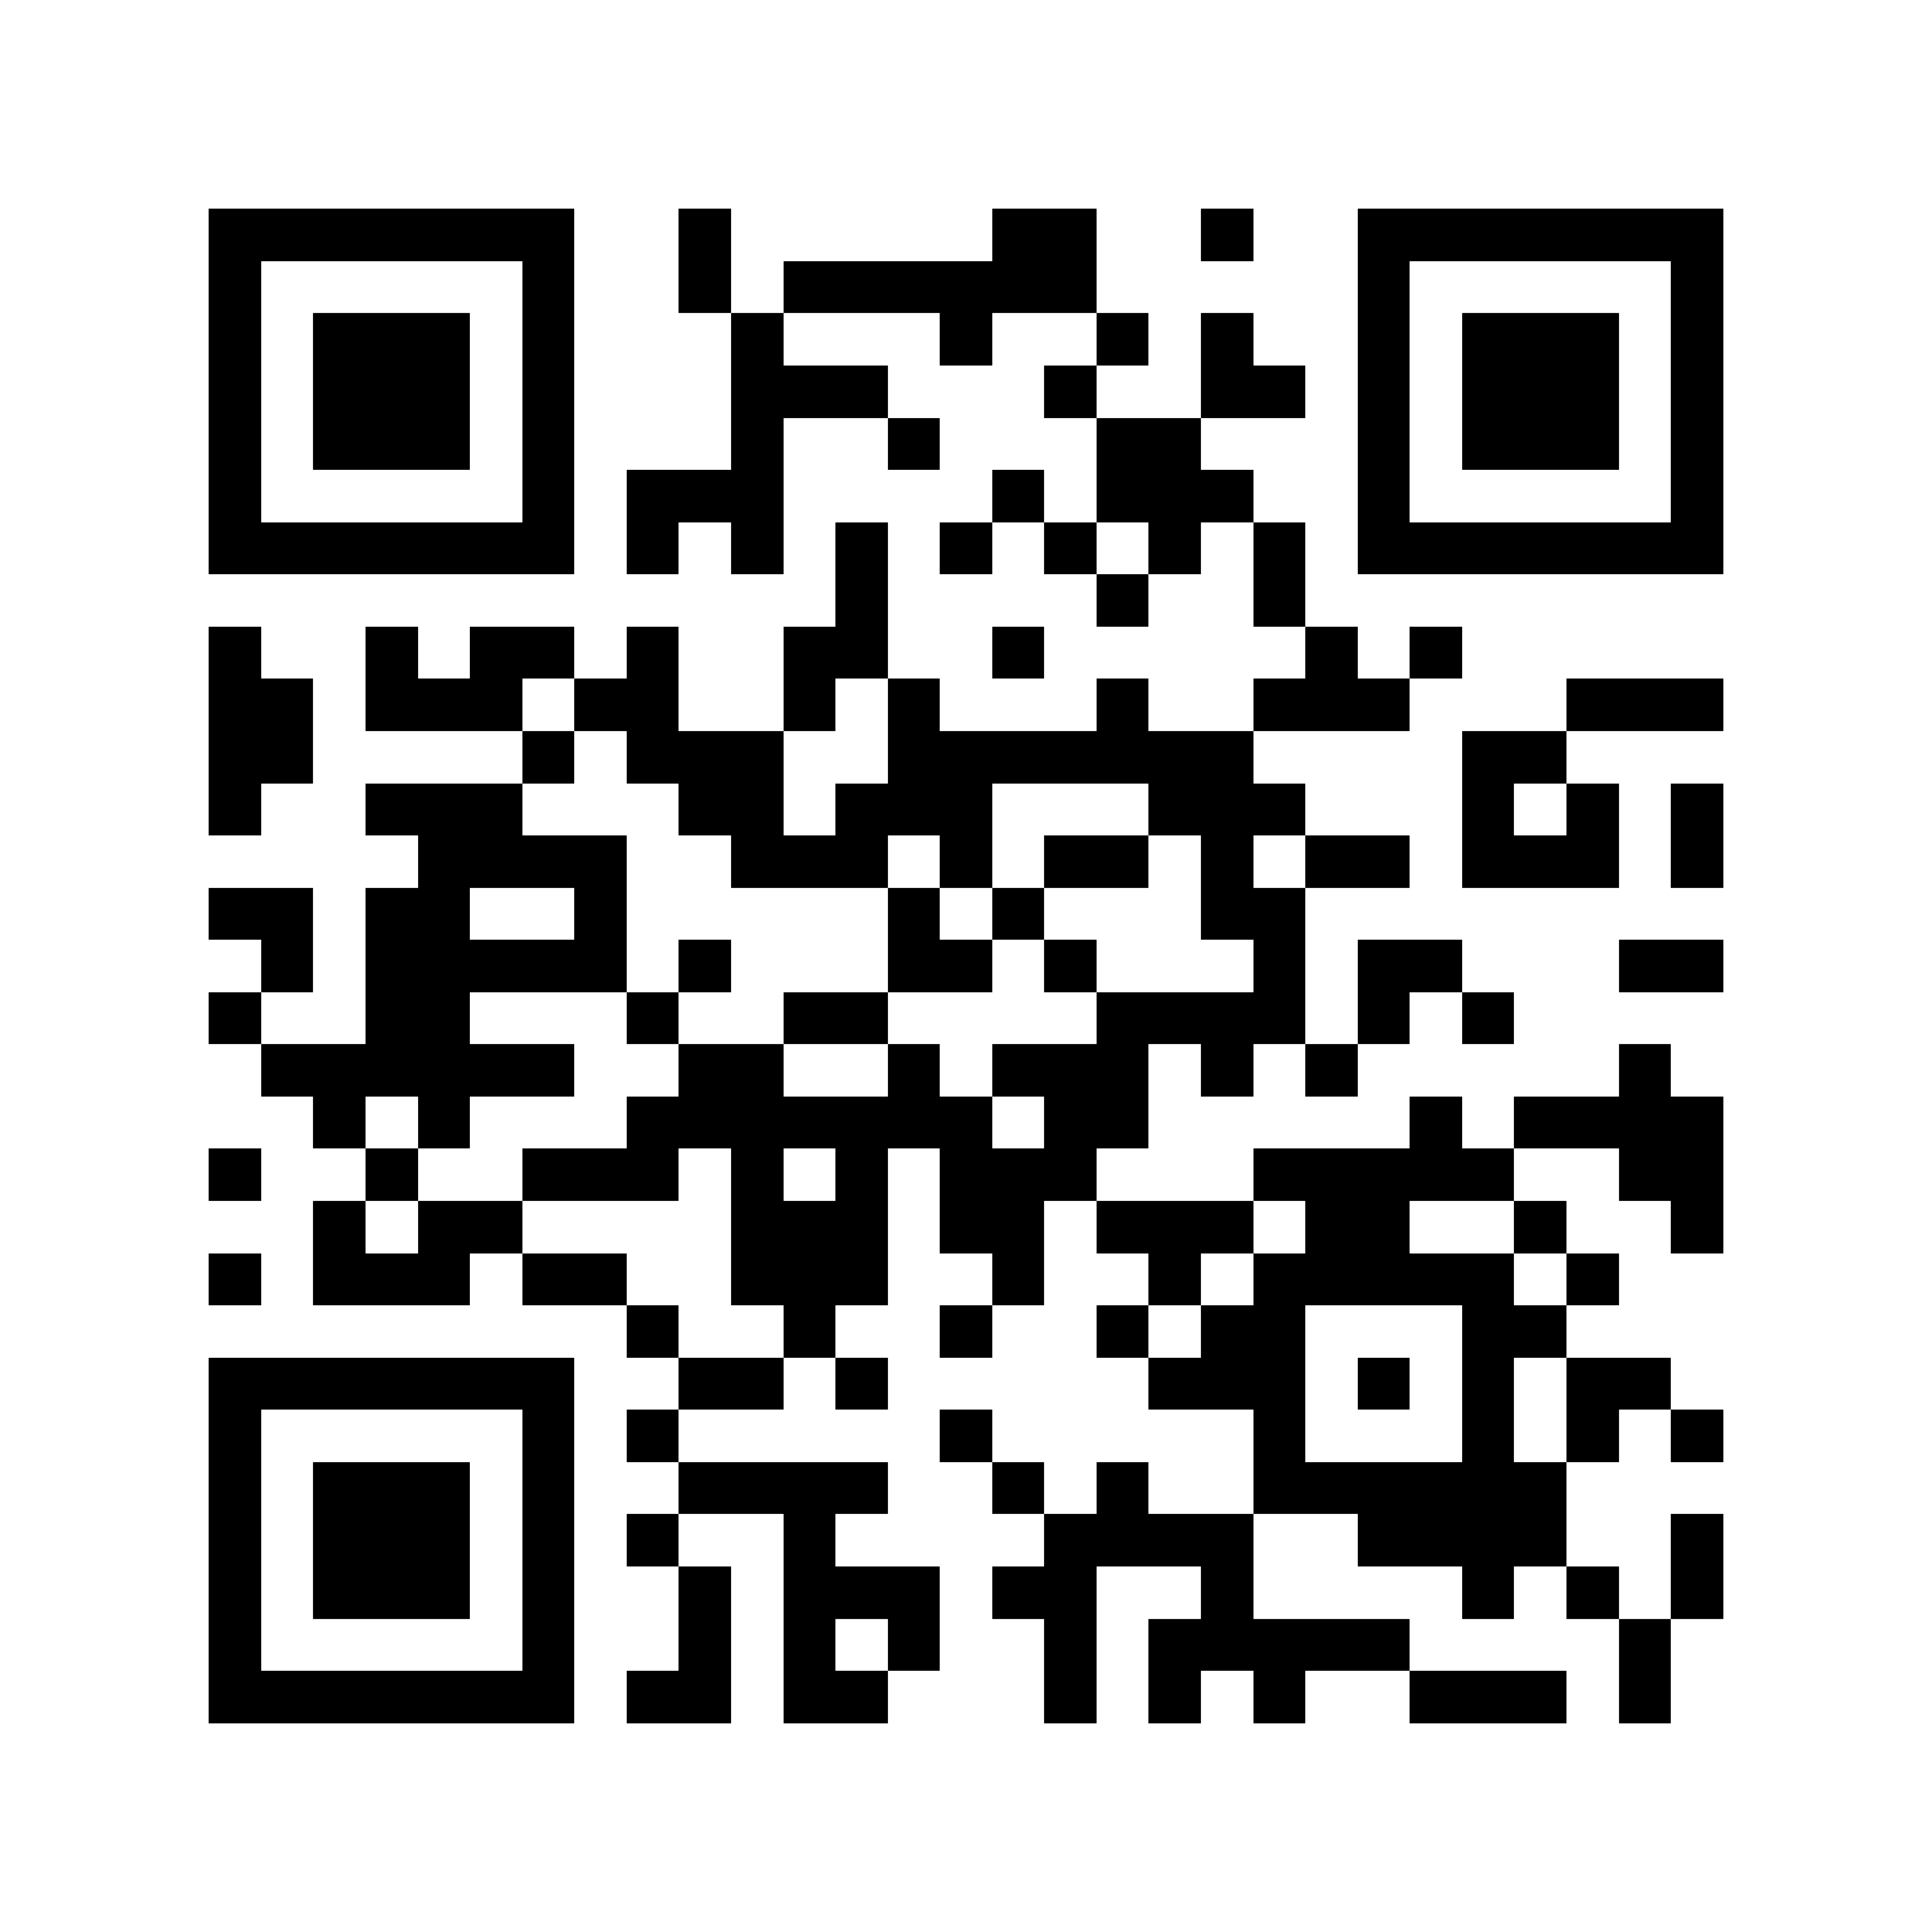 <?xml version="1.0" encoding="utf-8"?><!DOCTYPE svg PUBLIC "-//W3C//DTD SVG 1.1//EN" "http://www.w3.org/Graphics/SVG/1.1/DTD/svg11.dtd"><svg xmlns="http://www.w3.org/2000/svg" viewBox="0 0 37 37" shape-rendering="crispEdges"><path fill="#ffffff" d="M0 0h37v37H0z"/><path stroke="#000000" d="M4 4.5h7m2 0h1m5 0h2m2 0h1m2 0h7M4 5.5h1m5 0h1m2 0h1m1 0h6m5 0h1m5 0h1M4 6.5h1m1 0h3m1 0h1m3 0h1m3 0h1m2 0h1m1 0h1m2 0h1m1 0h3m1 0h1M4 7.5h1m1 0h3m1 0h1m3 0h3m3 0h1m2 0h2m1 0h1m1 0h3m1 0h1M4 8.5h1m1 0h3m1 0h1m3 0h1m2 0h1m3 0h2m3 0h1m1 0h3m1 0h1M4 9.5h1m5 0h1m1 0h3m4 0h1m1 0h3m2 0h1m5 0h1M4 10.5h7m1 0h1m1 0h1m1 0h1m1 0h1m1 0h1m1 0h1m1 0h1m1 0h7M16 11.5h1m4 0h1m2 0h1M4 12.5h1m2 0h1m1 0h2m1 0h1m2 0h2m2 0h1m5 0h1m1 0h1M4 13.5h2m1 0h3m1 0h2m2 0h1m1 0h1m3 0h1m2 0h3m3 0h3M4 14.5h2m4 0h1m1 0h3m2 0h7m4 0h2M4 15.5h1m2 0h3m3 0h2m1 0h3m3 0h3m3 0h1m1 0h1m1 0h1M8 16.5h4m2 0h3m1 0h1m1 0h2m1 0h1m1 0h2m1 0h3m1 0h1M4 17.5h2m1 0h2m2 0h1m5 0h1m1 0h1m3 0h2M5 18.5h1m1 0h5m1 0h1m3 0h2m1 0h1m3 0h1m1 0h2m3 0h2M4 19.5h1m2 0h2m3 0h1m2 0h2m4 0h4m1 0h1m1 0h1M5 20.5h6m2 0h2m2 0h1m1 0h3m1 0h1m1 0h1m5 0h1M6 21.5h1m1 0h1m3 0h7m1 0h2m5 0h1m1 0h4M4 22.5h1m2 0h1m2 0h3m1 0h1m1 0h1m1 0h3m3 0h5m2 0h2M6 23.5h1m1 0h2m4 0h3m1 0h2m1 0h3m1 0h2m2 0h1m2 0h1M4 24.5h1m1 0h3m1 0h2m2 0h3m2 0h1m2 0h1m1 0h5m1 0h1M12 25.5h1m2 0h1m2 0h1m2 0h1m1 0h2m3 0h2M4 26.5h7m2 0h2m1 0h1m5 0h3m1 0h1m1 0h1m1 0h2M4 27.5h1m5 0h1m1 0h1m5 0h1m5 0h1m3 0h1m1 0h1m1 0h1M4 28.5h1m1 0h3m1 0h1m2 0h4m2 0h1m1 0h1m2 0h6M4 29.5h1m1 0h3m1 0h1m1 0h1m2 0h1m4 0h4m2 0h4m2 0h1M4 30.5h1m1 0h3m1 0h1m2 0h1m1 0h3m1 0h2m2 0h1m4 0h1m1 0h1m1 0h1M4 31.5h1m5 0h1m2 0h1m1 0h1m1 0h1m2 0h1m1 0h5m4 0h1M4 32.5h7m1 0h2m1 0h2m3 0h1m1 0h1m1 0h1m2 0h3m1 0h1"/></svg>

